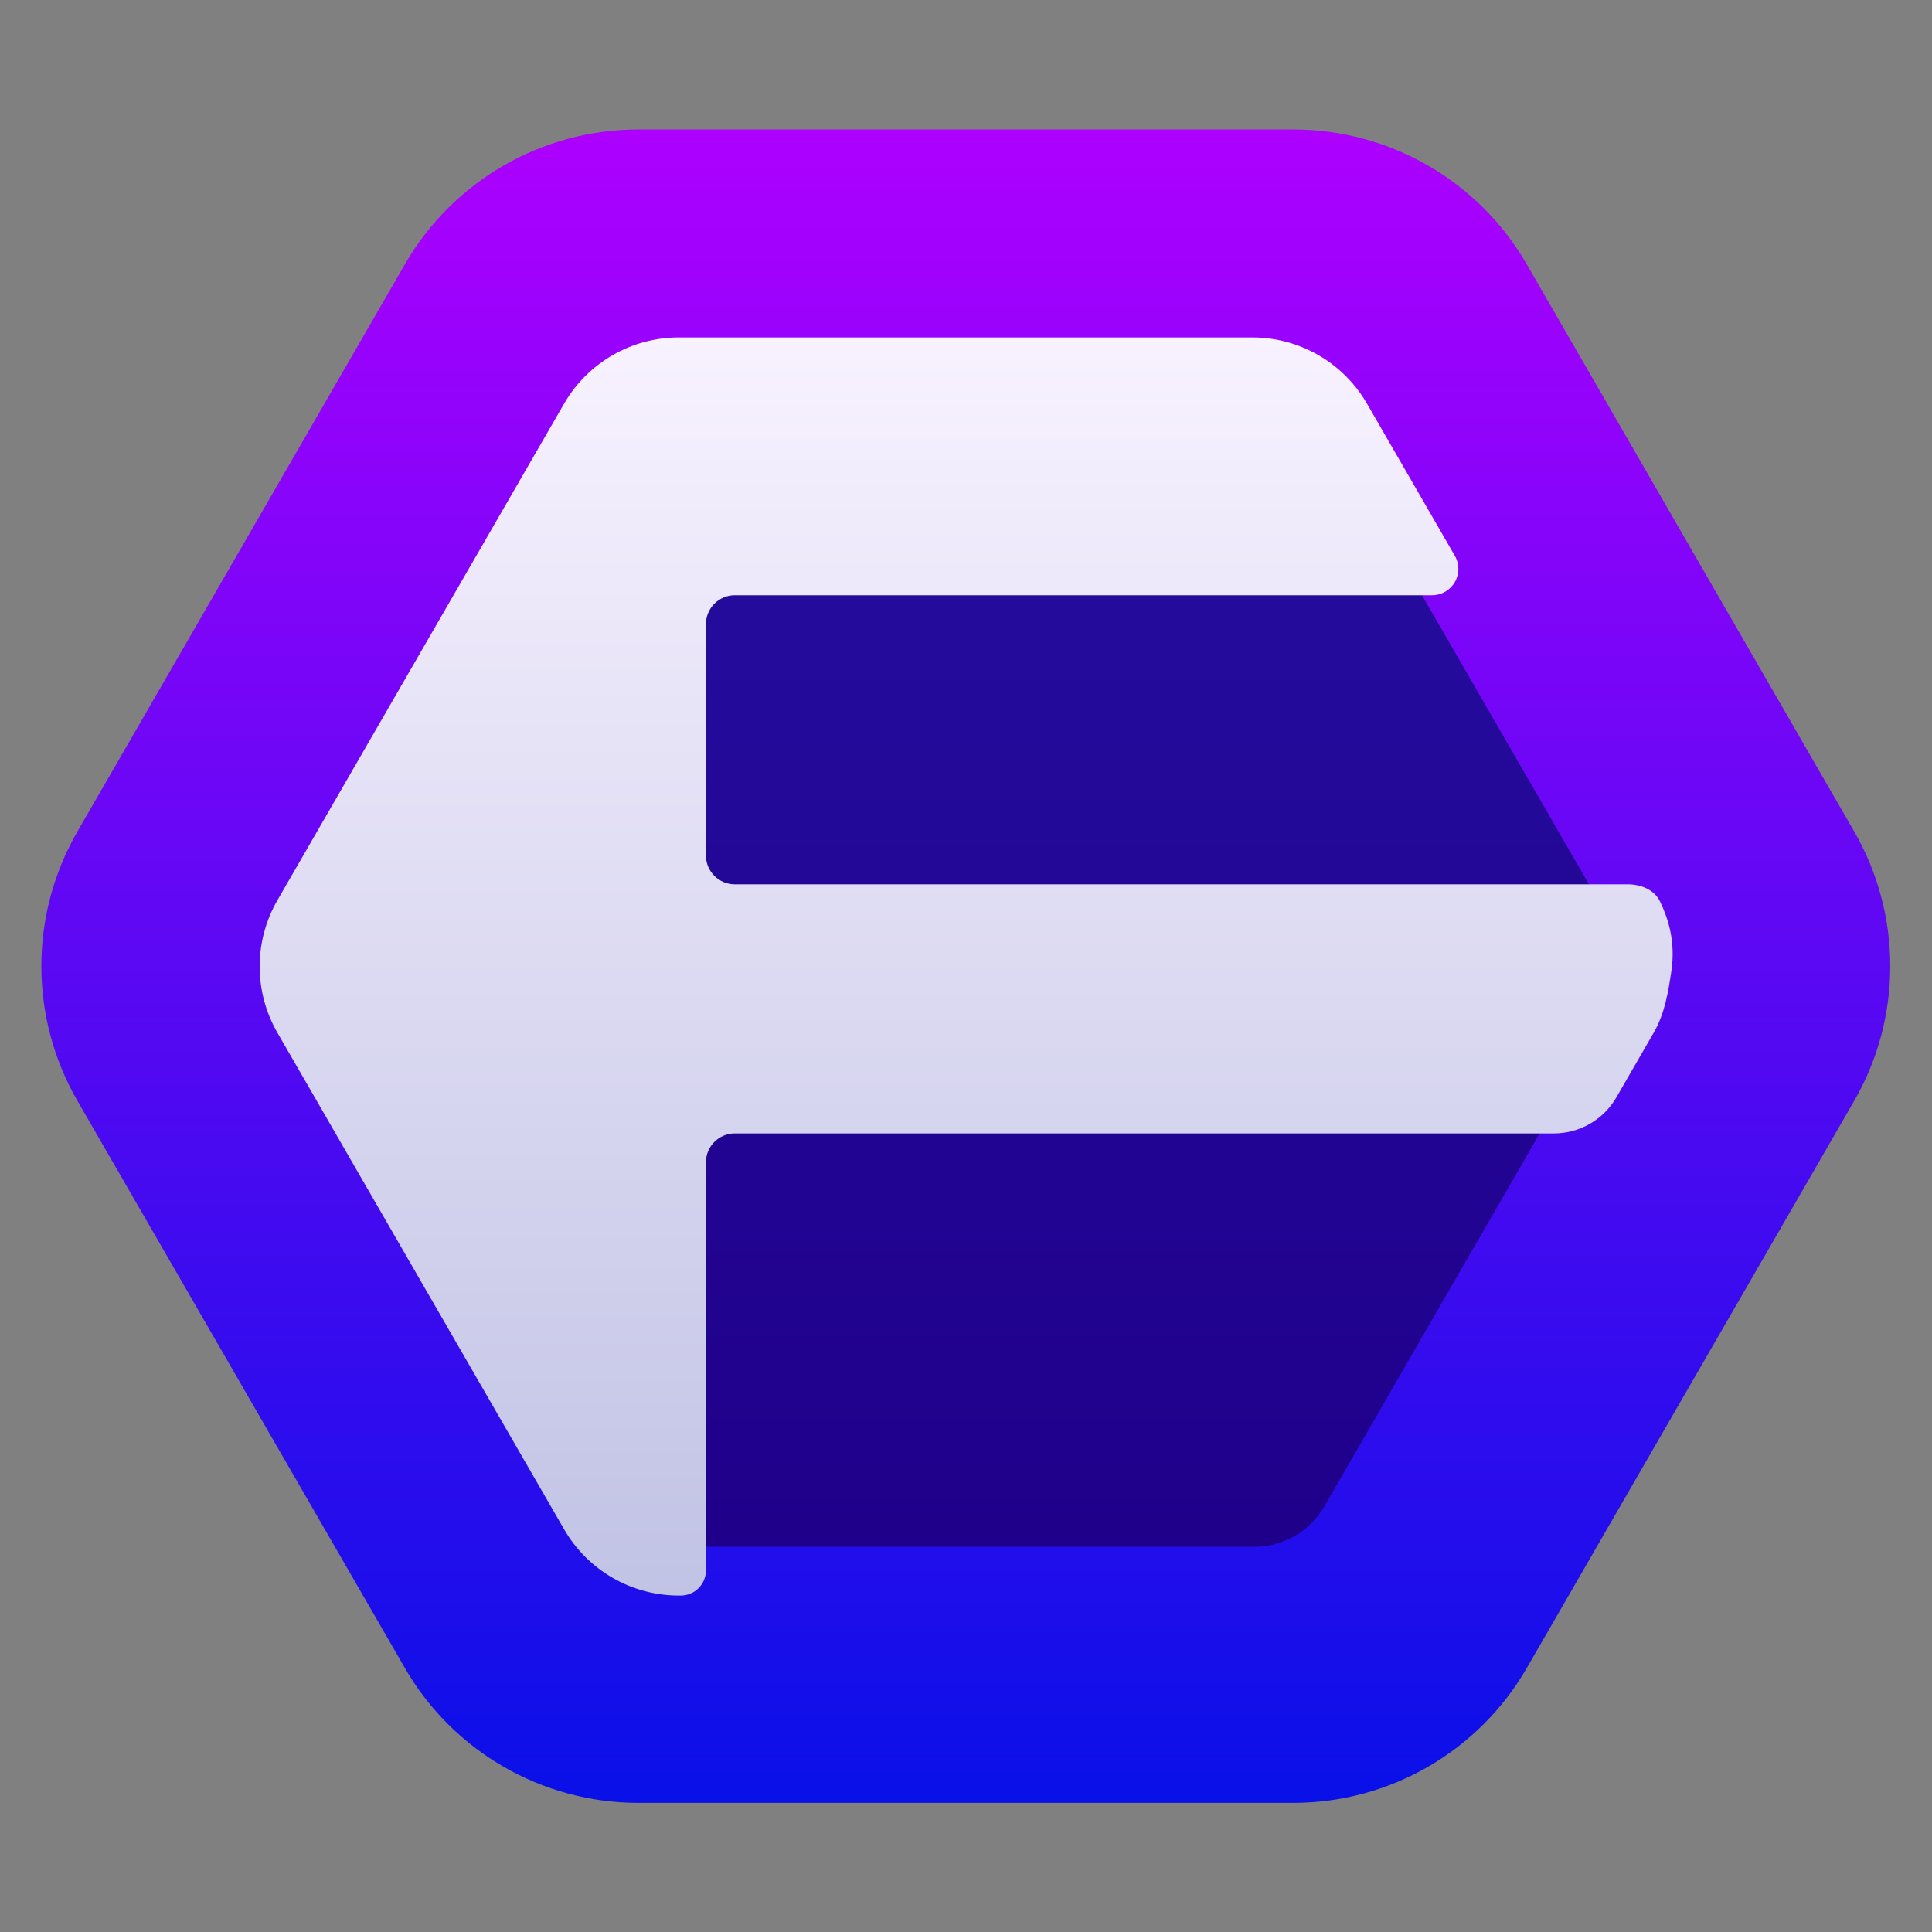 <svg clip-rule="evenodd" fill-rule="evenodd" stroke-linejoin="round" stroke-miterlimit="2" viewBox="0 0 48 48" xmlns="http://www.w3.org/2000/svg">
 <rect x="0" y="0" width="48" height="48" fill="#808080" stroke="none"/>
 <linearGradient id="a" x2="1" gradientTransform="matrix(38.213 0 0 44.124 7.305 25.328)" gradientUnits="userSpaceOnUse">
  <stop stop-color="#ae00ff" offset="0"/>
  <stop stop-color="#0810e8" offset="1"/>
 </linearGradient>
 <linearGradient id="b" x2="1" gradientTransform="matrix(38.213 0 0 44.124 7.305 25.328)" gradientUnits="userSpaceOnUse">
  <stop stop-color="#260ea0" offset="0"/>
  <stop stop-color="#1f008b" offset="1"/>
 </linearGradient>
 <linearGradient id="c" x2="1" gradientTransform="matrix(38.213 0 0 44.124 7.305 25.328)" gradientUnits="userSpaceOnUse">
  <stop stop-color="#f8f2ff" offset="0"/>
  <stop stop-color="#c1c3e5" offset="1"/>
 </linearGradient>
 <path transform="matrix(0 1.088 -1.088 0 51.552 -4.731)" d="m23.334 5.042c1.904-1.099 4.25-1.099 6.154 0 3.561 2.056 9.391 5.422 12.953 7.478 1.903 1.099 3.076 3.131 3.076 5.329v14.957c0 2.198-1.173 4.23-3.076 5.329-3.562 2.056-9.392 5.422-12.953 7.478-1.904 1.1-4.25 1.1-6.154 0-3.561-2.056-9.392-5.422-12.953-7.478-1.904-1.099-3.076-3.131-3.076-5.329v-14.957c0-2.198 1.172-4.23 3.076-5.329 3.561-2.056 9.392-5.422 12.953-7.478z" fill="url(#a)"/>
 <path transform="matrix(0 .755 -.755 0 43.117 4.065)" d="m25.075 4.037c.827-.478 1.845-.478 2.671 0 3.504 2.023 12.932 7.465 16.436 9.489.826.477 1.335 1.358 1.335 2.313v18.978c0 .954-.509 1.836-1.335 2.313-3.504 2.023-12.932 7.466-16.436 9.489-.826.477-1.844.477-2.671 0-3.504-2.023-12.931-7.466-16.435-9.489-.826-.477-1.335-1.359-1.335-2.313v-18.978c0-.955.509-1.836 1.335-2.313 3.504-2.024 12.931-7.466 16.435-9.489z" fill="url(#b)"/>
 <path transform="matrix(0 .818 -.818 0 44.707 2.408)" d="m44.753 33.213c.203 0 .397.081.54.224.144.143.224.338.224.54v.06c0 1.437-.766 2.764-2.01 3.483l-15.086 8.709c-1.244.718-2.777.718-4.021 0l-15.085-8.709c-1.244-.719-2.01-2.046-2.01-3.483v-17.419c0-1.436.766-2.764 2.01-3.482 0 0 2.919-1.685 4.622-2.669.248-.143.552-.143.799 0s.399.406.399.692v21.176c0 .485.393.878.878.878h7.025c.485 0 .878-.393.878-.878 0 0 0-23.393 0-27.129 0-.39.163-.798.519-.97.475-.23 1.191-.483 2.112-.346.642.095 1.293.201 1.874.536 0 0 1.086.627 1.964 1.134.678.391 1.096 1.115 1.096 1.898v24.877c0 .485.393.878.878.878z" fill="url(#c)"/>
</svg>
